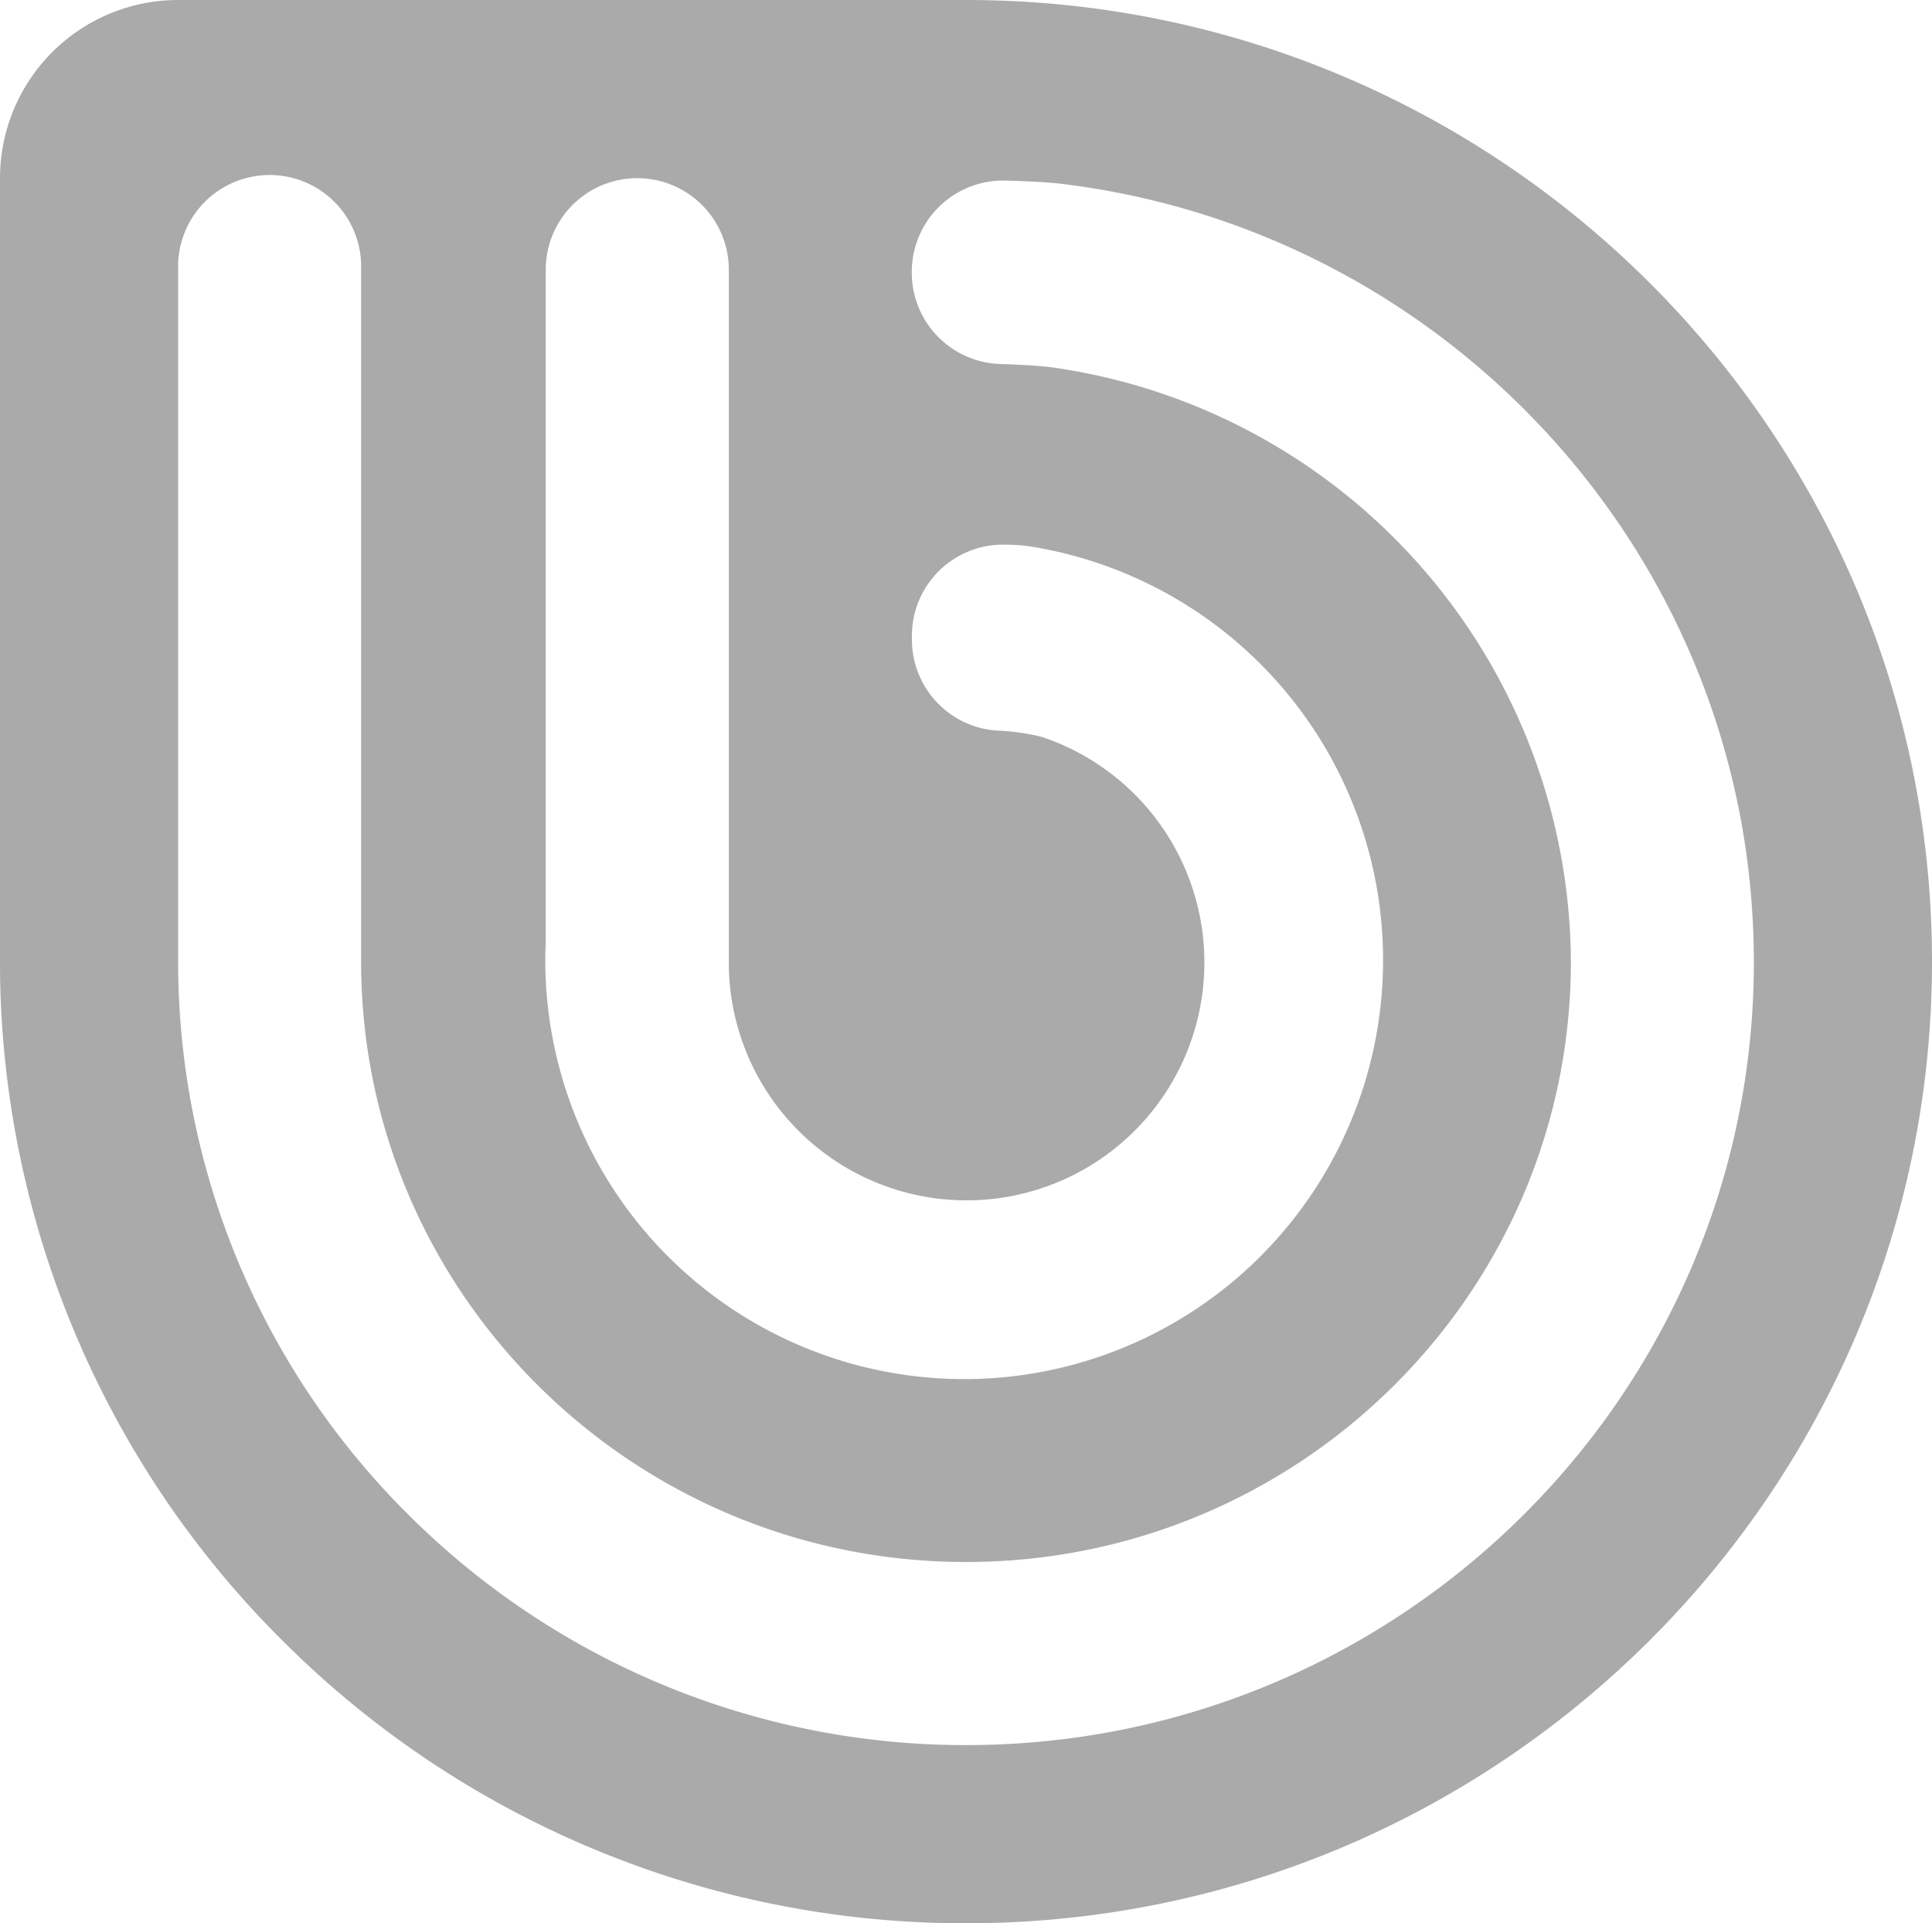 <svg xmlns="http://www.w3.org/2000/svg" viewBox="0 0 176.23 175.41"><defs><style>.cls-1{fill:#aaa;}</style></defs><title>1</title><g><g><path class="cls-1" d="M88.14,0H16.25A16.25,16.25,0,0,0,0,16.25V88.31a87.31,87.31,0,0,0,26.07,61.62,88,88,0,0,0,62.05,25.48c48.58,0,88.11-39.34,88.11-87.7S136.71,0,88.14,0ZM49.78,85.82V24.6a8.35,8.35,0,0,1,16.7,0V87.49h0s0,.06,0,.09A21.69,21.69,0,1,0,95,67.2a20.3,20.3,0,0,0-4.09-.57,8.32,8.32,0,0,1-7.73-8.31V58a8.31,8.31,0,0,1,8.67-8.32c1,0,1.84.11,2.33.19A38.21,38.21,0,1,1,49.74,87.58C49.74,87,49.76,86.4,49.78,85.82Zm38.34,73.34a71.88,71.88,0,0,1-50.8-20.95,71,71,0,0,1-21.07-50.5V24.6a8.35,8.35,0,1,1,16.69,0V87.71c0,30.19,24.76,54.75,55.18,54.75s55.17-24.56,55.17-54.75A55,55,0,0,0,96,33.51c-1-.14-2.79-.25-4.77-.31a8.34,8.34,0,0,1-8.06-8.33V24.8a8.33,8.33,0,0,1,8.59-8.33c2,.06,3.76.15,4.75.26,35.68,4.15,63.47,34.4,63.47,71C160,127.11,127.75,159.16,88.12,159.16Z"/></g></g></svg>